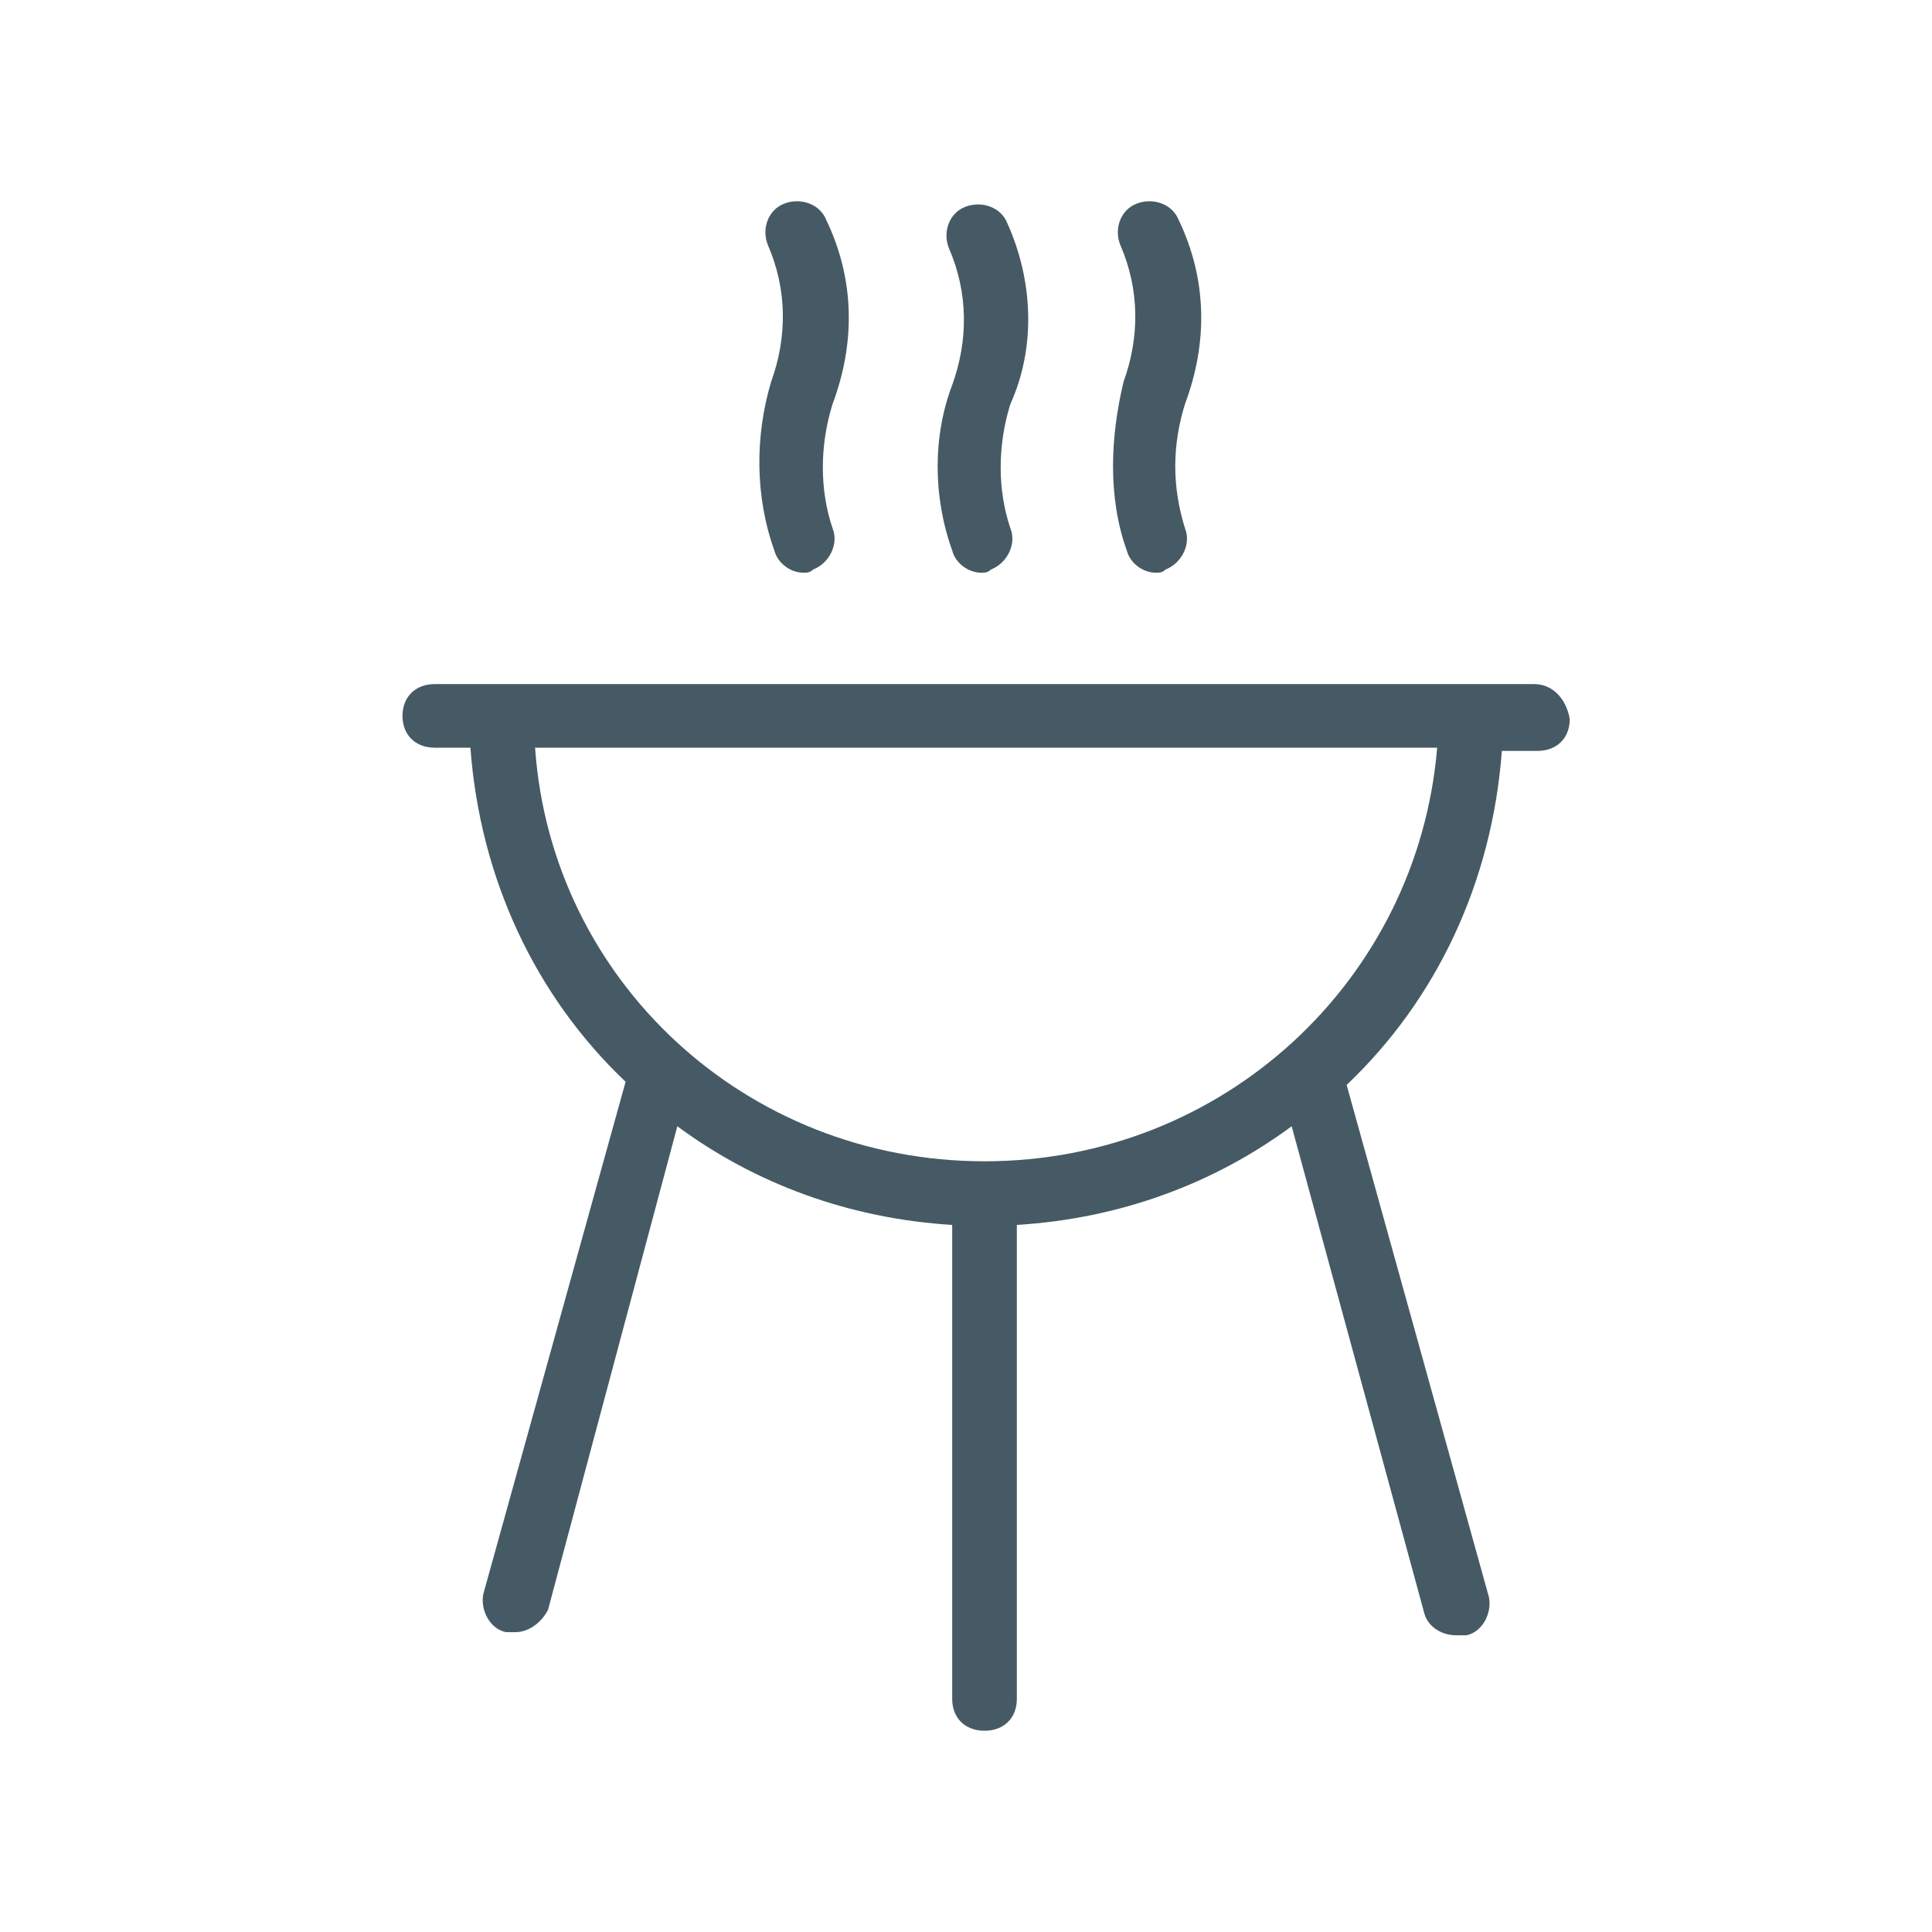 <?xml version="1.0" encoding="UTF-8"?>
<svg width="48px" height="48px" viewBox="0 0 48 48" version="1.1" xmlns="http://www.w3.org/2000/svg" xmlns:xlink="http://www.w3.org/1999/xlink">
    <!-- Generator: Sketch 43.1 (39012) - http://www.bohemiancoding.com/sketch -->
    <title>bar-grill</title>
    <desc>Created with Sketch.</desc>
    <defs></defs>
    <g id="UI-KIT" stroke="none" stroke-width="1" fill="none" fill-rule="evenodd">
        <g id="bar-grill" fill="#455A64">
            <path d="M38.116,16.996 L10.803,16.996 C10.321,16.996 10,17.312 10,17.786 C10,18.26 10.321,18.576 10.803,18.576 L11.687,18.576 C11.928,21.817 13.294,24.742 15.543,26.876 L12.008,39.601 C11.928,39.996 12.169,40.471 12.571,40.55 L12.812,40.55 C13.133,40.55 13.454,40.313 13.615,39.996 L16.828,27.982 C18.756,29.405 21.086,30.274 23.657,30.433 L23.657,42.21 C23.657,42.684 23.978,43 24.46,43 C24.942,43 25.263,42.684 25.263,42.21 L25.263,30.433 C27.834,30.274 30.163,29.405 32.091,27.982 L35.385,40.076 C35.465,40.392 35.787,40.629 36.188,40.629 L36.429,40.629 C36.831,40.55 37.072,40.076 36.992,39.68 L33.457,26.955 C35.706,24.821 37.072,21.896 37.313,18.656 L38.197,18.656 C38.679,18.656 39,18.339 39,17.865 C38.92,17.391 38.598,16.996 38.116,16.996 Z M24.46,28.852 C18.515,28.852 13.695,24.346 13.294,18.576 L35.706,18.576 C35.224,24.346 30.404,28.852 24.46,28.852 Z M19.238,13.676 C18.756,12.332 18.756,10.831 19.158,9.487 C19.56,8.38 19.56,7.195 19.078,6.088 C18.917,5.693 19.078,5.219 19.479,5.061 C19.881,4.902 20.363,5.061 20.524,5.456 C21.247,6.958 21.247,8.538 20.684,10.04 C20.363,11.068 20.363,12.174 20.684,13.123 C20.845,13.518 20.604,13.992 20.202,14.15 C20.122,14.229 20.042,14.229 19.961,14.229 C19.64,14.229 19.319,13.992 19.238,13.676 Z M23.657,13.676 C23.175,12.332 23.175,10.831 23.657,9.566 C24.058,8.459 24.058,7.274 23.576,6.167 C23.416,5.772 23.576,5.298 23.978,5.14 C24.38,4.982 24.861,5.14 25.022,5.535 C25.665,6.958 25.745,8.617 25.102,10.04 C24.781,11.068 24.781,12.174 25.102,13.123 C25.263,13.518 25.022,13.992 24.62,14.15 C24.54,14.229 24.46,14.229 24.38,14.229 C24.058,14.229 23.737,13.992 23.657,13.676 Z M27.994,13.676 C27.512,12.332 27.593,10.831 27.914,9.487 C28.316,8.38 28.316,7.195 27.834,6.088 C27.673,5.693 27.834,5.219 28.235,5.061 C28.637,4.902 29.119,5.061 29.28,5.456 C30.003,6.958 30.003,8.538 29.44,10.04 C29.119,11.068 29.119,12.095 29.44,13.123 C29.601,13.518 29.36,13.992 28.958,14.15 C28.878,14.229 28.798,14.229 28.717,14.229 C28.396,14.229 28.075,13.992 27.994,13.676 Z" id="Combined-Shape"></path>
        </g>
    </g>
</svg>